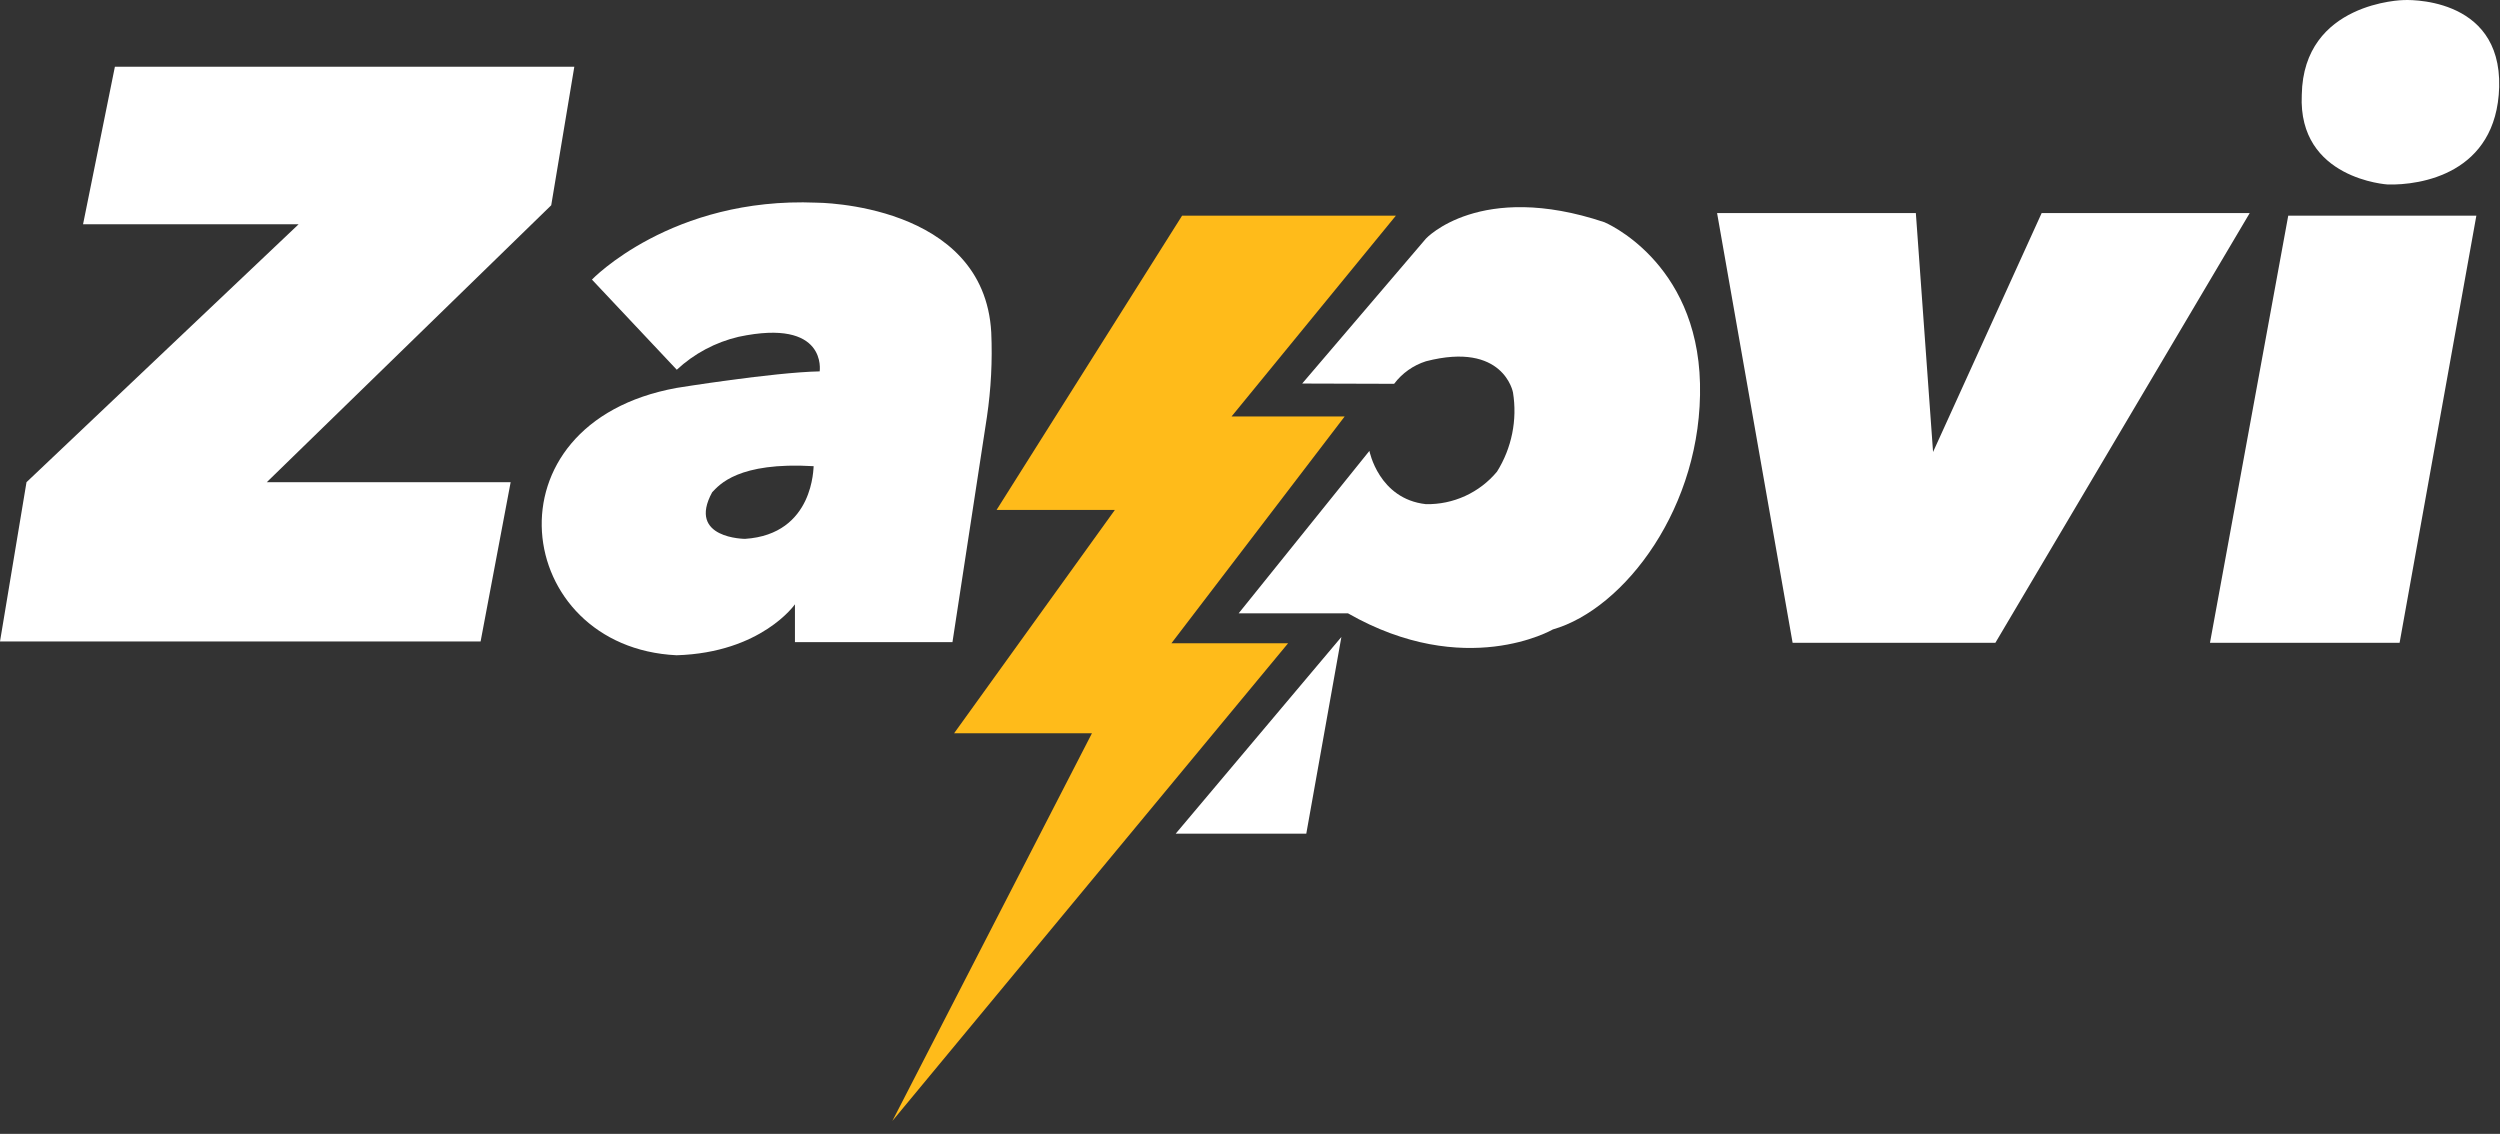 <svg  width="183" height="83" viewBox="0 0 183 83" fill="none" xmlns="http://www.w3.org/2000/svg">
<rect x="0" y="0" width="183" height="83" fill="#333333" stroke="none"/>
<path d="M8.41 4.885H42.04L40.35 15.025L19.53 35.295H37.38L35.18 46.955H0L1.94 35.295L21.86 16.415H6.08L8.41 4.885Z" fill="white"/>
<path d="M72.56 24.335C72.04 14.835 59.76 14.835 59.76 14.835C49.15 14.395 43.33 20.465 43.33 20.465L49.54 27.065C50.812 25.883 52.37 25.052 54.06 24.655C60.6 23.265 60 27.185 60 27.185C56.58 27.255 49.53 28.395 49.53 28.395C35.24 30.995 37.53 47.395 49.53 47.965C55.74 47.775 58.19 44.235 58.19 44.235V47.005H69.72L72.24 30.535C72.544 28.483 72.651 26.407 72.56 24.335ZM54.56 39.445C54.56 39.445 50.27 39.445 52.13 36.035C52.65 35.495 54.03 33.795 59.56 34.125C59.53 34.125 59.63 39.115 54.53 39.445H54.56Z" fill="white"/>
<path d="M86.53 15.785H102.18L90.15 30.485H98.43L85.75 47.085H94.29L65.32 82.055L79.93 53.675H69.84L81.61 37.325H72.95L86.53 15.785Z" fill="#FFBB1A"/>
<path d="M95.32 28.075L104.38 17.465C104.38 17.465 108.32 13.215 117.44 16.265C117.44 16.265 124.23 19.075 124.44 28.075C124.65 37.075 118.91 44.575 113.67 46.075C113.67 46.075 107.27 49.805 98.67 44.895H90.67L100.24 33.005C100.24 33.005 100.92 36.525 104.38 36.905C105.37 36.923 106.351 36.719 107.251 36.307C108.151 35.895 108.947 35.286 109.58 34.525C110.661 32.798 111.077 30.736 110.75 28.725C110.75 28.725 110.07 24.975 104.38 26.445C103.451 26.74 102.637 27.317 102.05 28.095L95.32 28.075Z" fill="white"/>
<path d="M98.19 46.625L95.62 61.025H86.06L98.19 46.625Z" fill="white"/>
<path d="M149.45 15.595H164.68L146.06 47.055H131.22L125.69 15.595H140.24L141.5 33.085L149.45 15.595Z" fill="white"/>
<path d="M167.5 15.785H181.27L175.65 47.055H161.77L167.5 15.785Z" fill="white"/>
<path d="M175.94 0.005C175.94 0.005 183.12 -0.405 182.94 6.375C182.75 12.745 177.15 13.565 174.79 13.505C174.79 13.505 168.2 13.125 168.49 6.945C168.6 0.135 175.94 0.005 175.94 0.005Z" fill="white"/>
</svg>
